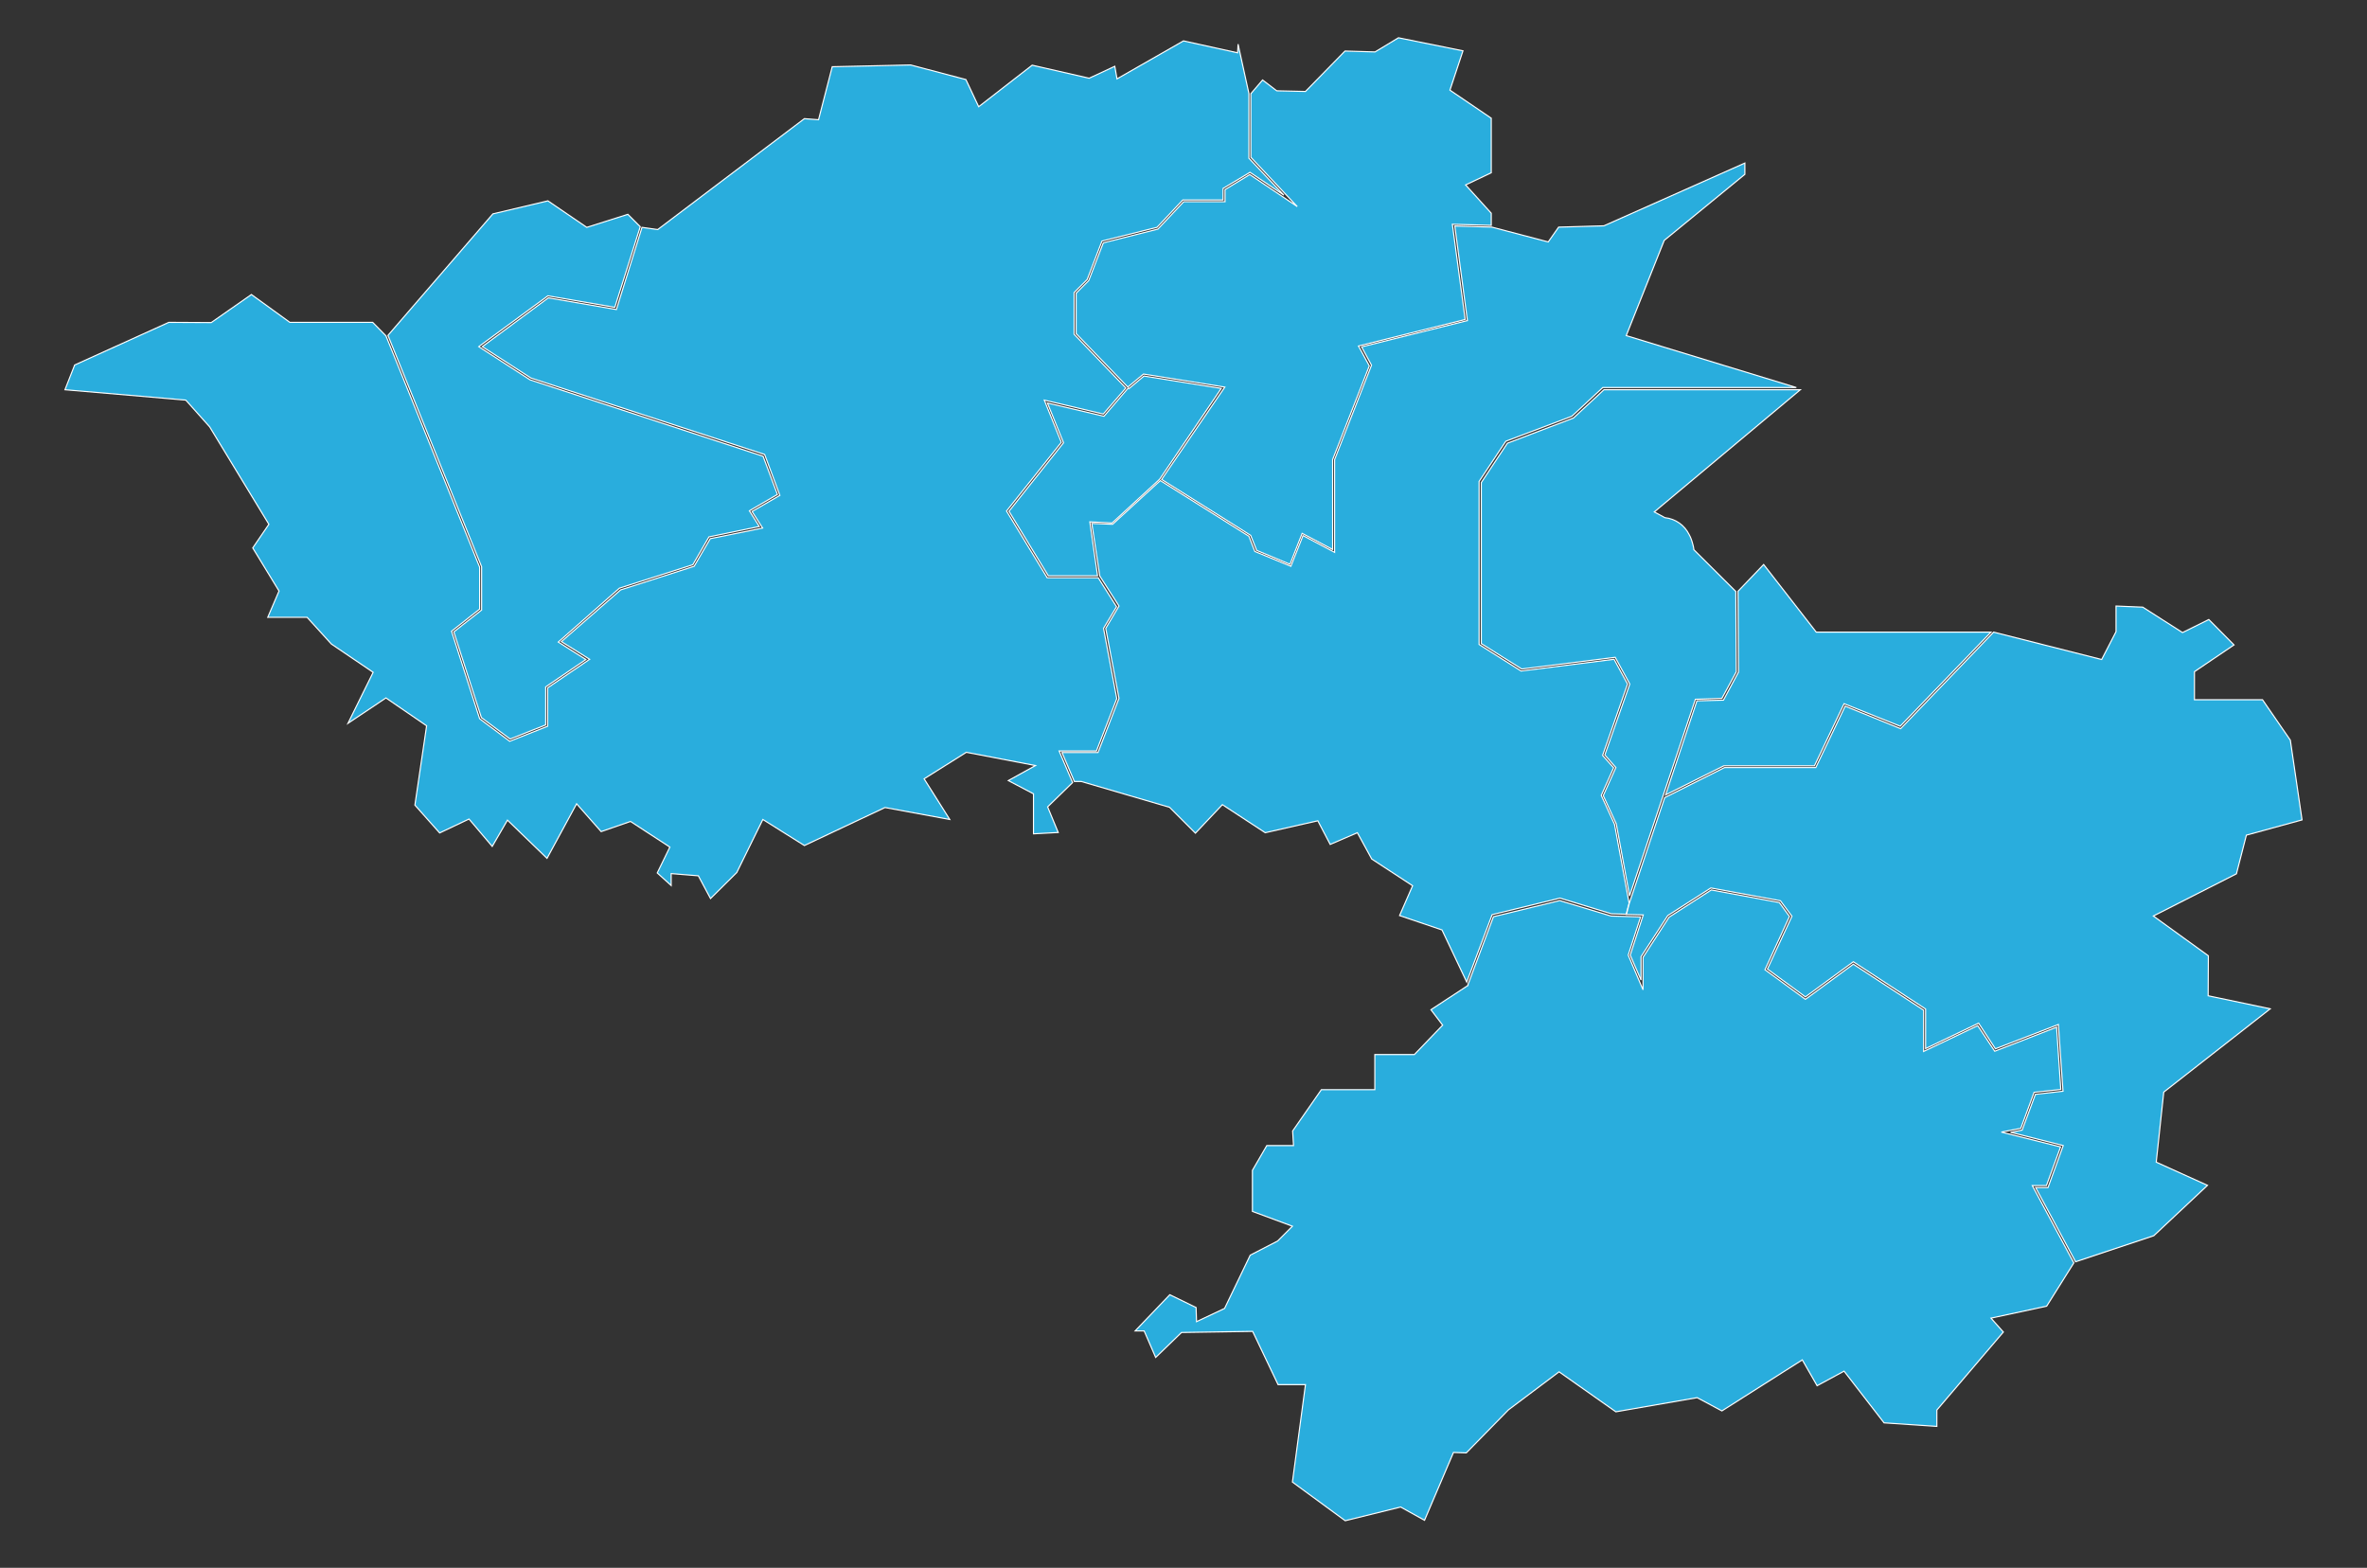 <?xml version="1.0" encoding="utf-8"?>
<!-- Generator: Adobe Illustrator 26.2.1, SVG Export Plug-In . SVG Version: 6.00 Build 0)  -->
<svg version="1.1" id="regiao_04" xmlns="http://www.w3.org/2000/svg" xmlns:xlink="http://www.w3.org/1999/xlink" x="0px" y="0px"
	 viewBox="0 0 1071.4 709.6" style="enable-background:new 0 0 1071.4 709.6;" xml:space="preserve">
<rect x="0" y="0" width="1071.4" height="709.6" fill="#333333" stroke="none"/>
<style type="text/css">
	.st0{fill:#29ADDD;stroke:#FFFFFF;stroke-width:0.5;}
</style>
<polygon id="quatis" class="st0" points="587.2,93.5 565.7,79 554.5,85.8 554.5,91.3 535.8,91.3 524.1,103.7 499.4,109.9 492.8,127 
	487.1,132.7 487.1,151 510.5,175.2 517.6,169.3 554.4,175.2 525.8,217 566.1,242.3 568.8,249.1 583.9,255.4 589.4,241.4 
	603.2,248.7 603.2,208 619.8,165.6 614.9,156.6 663.2,144.6 657.4,101.5 675,102 675,96.5 663.4,83.7 675,78.2 675,53.5 656.3,40.8 
	662.2,23 633,17.1 622.4,23.5 608.8,23.1 590.9,41.4 577.9,41.1 571.5,36.2 566.2,42.4 566.2,71.2 "/>
<polygon id="itatiaia" class="st0" points="218,276.1 205.4,286 217.9,324.8 230.9,334.5 247,328.1 247,310.9 265.2,298.5 
	252.7,290.6 280.4,266.2 313.6,255.6 320.9,243 343.7,238.3 339.2,231.2 351.9,223.8 345.4,206.5 239.9,171.9 216.7,156.9 
	248,133.9 278.3,139.1 289.8,102.6 284.2,97 265.6,102.9 248,90.9 223.1,96.8 175.6,151.8 218,256.5 "/>
<polygon id="resende" class="st0" points="496.3,339.9 505.5,316.2 499.5,284.4 505.4,274.6 497.1,261.5 474,261.5 455.6,231.3 
	480.4,200.2 472.7,181.1 499.4,187.4 509.6,175.6 486.2,151.3 486.2,132.4 492.1,126.5 498.8,109.1 523.7,102.9 535.4,90.5 
	553.6,90.5 553.6,85.3 565.8,78 581.1,88.3 565.3,71.6 565.3,42.3 560.4,20 560.2,23.9 535.7,18.5 505.6,35.7 504.6,30 493,35.4 
	467.2,29.5 443,48.3 437.2,36 412.2,29.4 376.7,30.2 370.5,54.2 364.1,53.7 297.7,103.9 290.6,102.9 279,140.1 248.2,134.8 
	218.3,156.9 240.3,171.1 346.1,205.7 353,224.2 340.4,231.5 345.2,239 321.5,243.8 314.2,256.3 280.9,267 254.1,290.4 266.9,298.4 
	247.9,311.3 247.9,328.7 230.7,335.5 217.1,325.3 204.4,285.7 217.1,275.7 217.1,256.7 174.7,152 168.7,145.9 131.2,145.9 
	113.8,133.3 95.6,146 76.4,145.9 33.8,165.2 29.4,176.4 84.1,181.1 94.9,193.2 121.7,237.3 114.4,248 126.3,267.5 121.2,279.4 
	139,279.4 150,291.5 168.9,304.3 157.5,327.4 174.7,315.9 193.1,328.5 187.8,364.4 199,377 212.3,370.7 222.8,383.1 229.7,371.2 
	247.6,388.5 261,363.8 272.1,376.4 285.4,371.8 303.2,383.4 297.5,395.1 303.8,400.8 303.8,395.4 316.1,396.4 321.6,406.7 
	333.5,394.9 345.3,370.9 364.1,382.7 400.6,365.5 429.9,370.9 418.3,352.5 437.4,340.5 468.7,346.5 456.4,353.3 467.8,359.3 
	467.8,377.4 479,376.8 474.2,365.2 485.5,354.2 479.4,339.9 "/>
<polygon id="rio_claro" class="st0" points="926.3,536.6 932.7,519.1 905.9,512.4 914.7,510.7 920.7,494.4 932.8,493.1 930.9,464.9 
	902.9,475.8 895.2,464.2 870.7,475.9 870.7,457.2 838.9,436.4 817.2,452.3 798.9,438.9 810,414.8 805.4,408.5 774.6,402.8 
	755.5,415.1 743.7,433.3 743.7,448 737,432.3 742.6,415 729.2,414.6 706,407.6 676,414.9 664.4,445.8 664.5,446 647.7,457 653,464 
	640.2,477.3 622.3,477.3 622.3,493.2 598.1,493.2 585.1,511.9 585.5,518.5 573.4,518.5 566.9,529.7 566.9,548.3 585,555 
	578.3,561.7 565.9,568.1 554.3,592.2 541.6,598.2 541.4,591.8 529.5,586 513.8,602.4 517.9,602.4 523.1,614.4 534.8,603.1 
	567,602.6 578.5,626.7 590.9,626.7 585,670.8 608.9,688.3 634,682.1 644.8,688.1 657.9,657.4 663.7,657.6 682.8,638.1 705.7,620.9 
	731.4,639 768.2,632.6 779.4,638.6 815.8,615.5 822.5,627.2 834.7,620.6 852.8,644 876.7,645.6 876.7,638.2 906.8,602.9 
	901.2,596.6 926.4,591.2 938.7,571.6 919.9,536.6 "/>
<path id="barra_mansa" class="st0" d="M737.4,408.8L737.4,408.8l-6.6-35.7l-6-13.1l5.6-12.5l-5-5.6l11.3-32.3l-6.1-11.2l-42.1,5.3
	l-19-12v-73.8l12.1-18.2l29.9-11.3l14-13h87.6l-77-23.5l17.2-43.1l36.5-29.9v-5.1L726,102.2l-20.5,0.6l-4.7,6.7l-25.5-6.7l-16.8-0.5
	l5.7,42.8l-47.9,11.9l4.5,8.3l-16.7,42.7v42l-14.3-7.6l-5.5,13.9l-16.3-6.7l-2.7-6.9l-40.1-25.2l-21.6,19.8l-9.4-0.4l3.6,23.8
	l8.7,13.6l-6,10.1l6,31.7l-9.5,24.5h-16.3l5.6,13.1h3.1l40,11.7l11.7,11.7l12.2-12.9l19.4,12.7l23.8-5.4l5.6,10.7l12.3-5.3l6.5,11.9
	l18.5,12.1l-5.9,13.5l19.2,6.5l11.2,23.6l11.5-30.5l30.7-7.5l23.3,7.1l6.7,0.2C736,414,737.4,408.8,737.4,408.8z"/>
<polygon id="pirai" class="st0" points="1027.6,456.6 999.5,450.7 999.6,432.6 974.7,414.6 1012.3,395.5 1016.8,378 1042,371.1 
	1037.2,338.4 1036.7,335 1024.1,316.7 993.3,316.7 993.3,304 1011.2,291.9 999.8,280.4 987.9,286.3 969.9,274.8 957.8,274.3 
	957.8,285.9 951.3,298.5 902.4,286.1 860.3,329.8 835.2,319.6 821.9,347.4 780.6,347.4 753.5,361 737.5,408.8 736.2,413.9 
	743.8,414.1 737.9,432.3 742.8,443.6 742.8,433 754.9,414.4 774.4,401.9 805.9,407.7 811.1,414.7 800,438.6 817.2,451.2 
	838.9,435.3 871.6,456.7 871.6,474.6 895.6,463.1 903.2,474.7 931.7,463.7 933.8,493.9 921.3,495.3 915.3,511.5 910.1,512.5 
	933.9,518.5 927,537.5 921.4,537.5 939.5,571.1 974.9,559.3 999.2,536.5 976,526 979.4,494.3 "/>
<polygon id="porto_real" class="st0" points="499.7,188.4 474.1,182.4 481.4,200.4 456.7,231.4 474.5,260.6 496.8,260.6 
	493.3,236.2 503.4,236.7 524.9,216.9 552.8,175.8 517.8,170.2 511,175.9 510.7,175.6 "/>
<polygon id="pinheiral" class="st0" points="780.1,316.9 768.1,317.2 753.9,359.8 780.3,346.6 821.3,346.6 834.7,318.5 860.1,328.7 
	901.2,286.1 822.1,286.1 798.3,255.5 786.7,267.6 786.9,304.2 "/>
<path id="volta_redonda" class="st0" d="M712.2,189.2l-29.9,11.4l-11.8,17.8v72.9l18.3,11.5l42.3-5.3l6.6,12.1l-11.3,32.1l5,5.7
	l-5.7,12.7l5.9,12.8l6,32.6l29.8-89l12-0.4l6.5-12l-0.2-36.4l-19-18.9v-0.2c-0.1-0.7-0.2-1.4-0.4-2c-0.4-1.6-0.9-3.2-1.7-4.6
	c-2.1-4.3-6.2-7.2-11-7.7l0,0l-4.8-2.6l66.1-55.3h-88.9L712.2,189.2z"/>
</svg>

